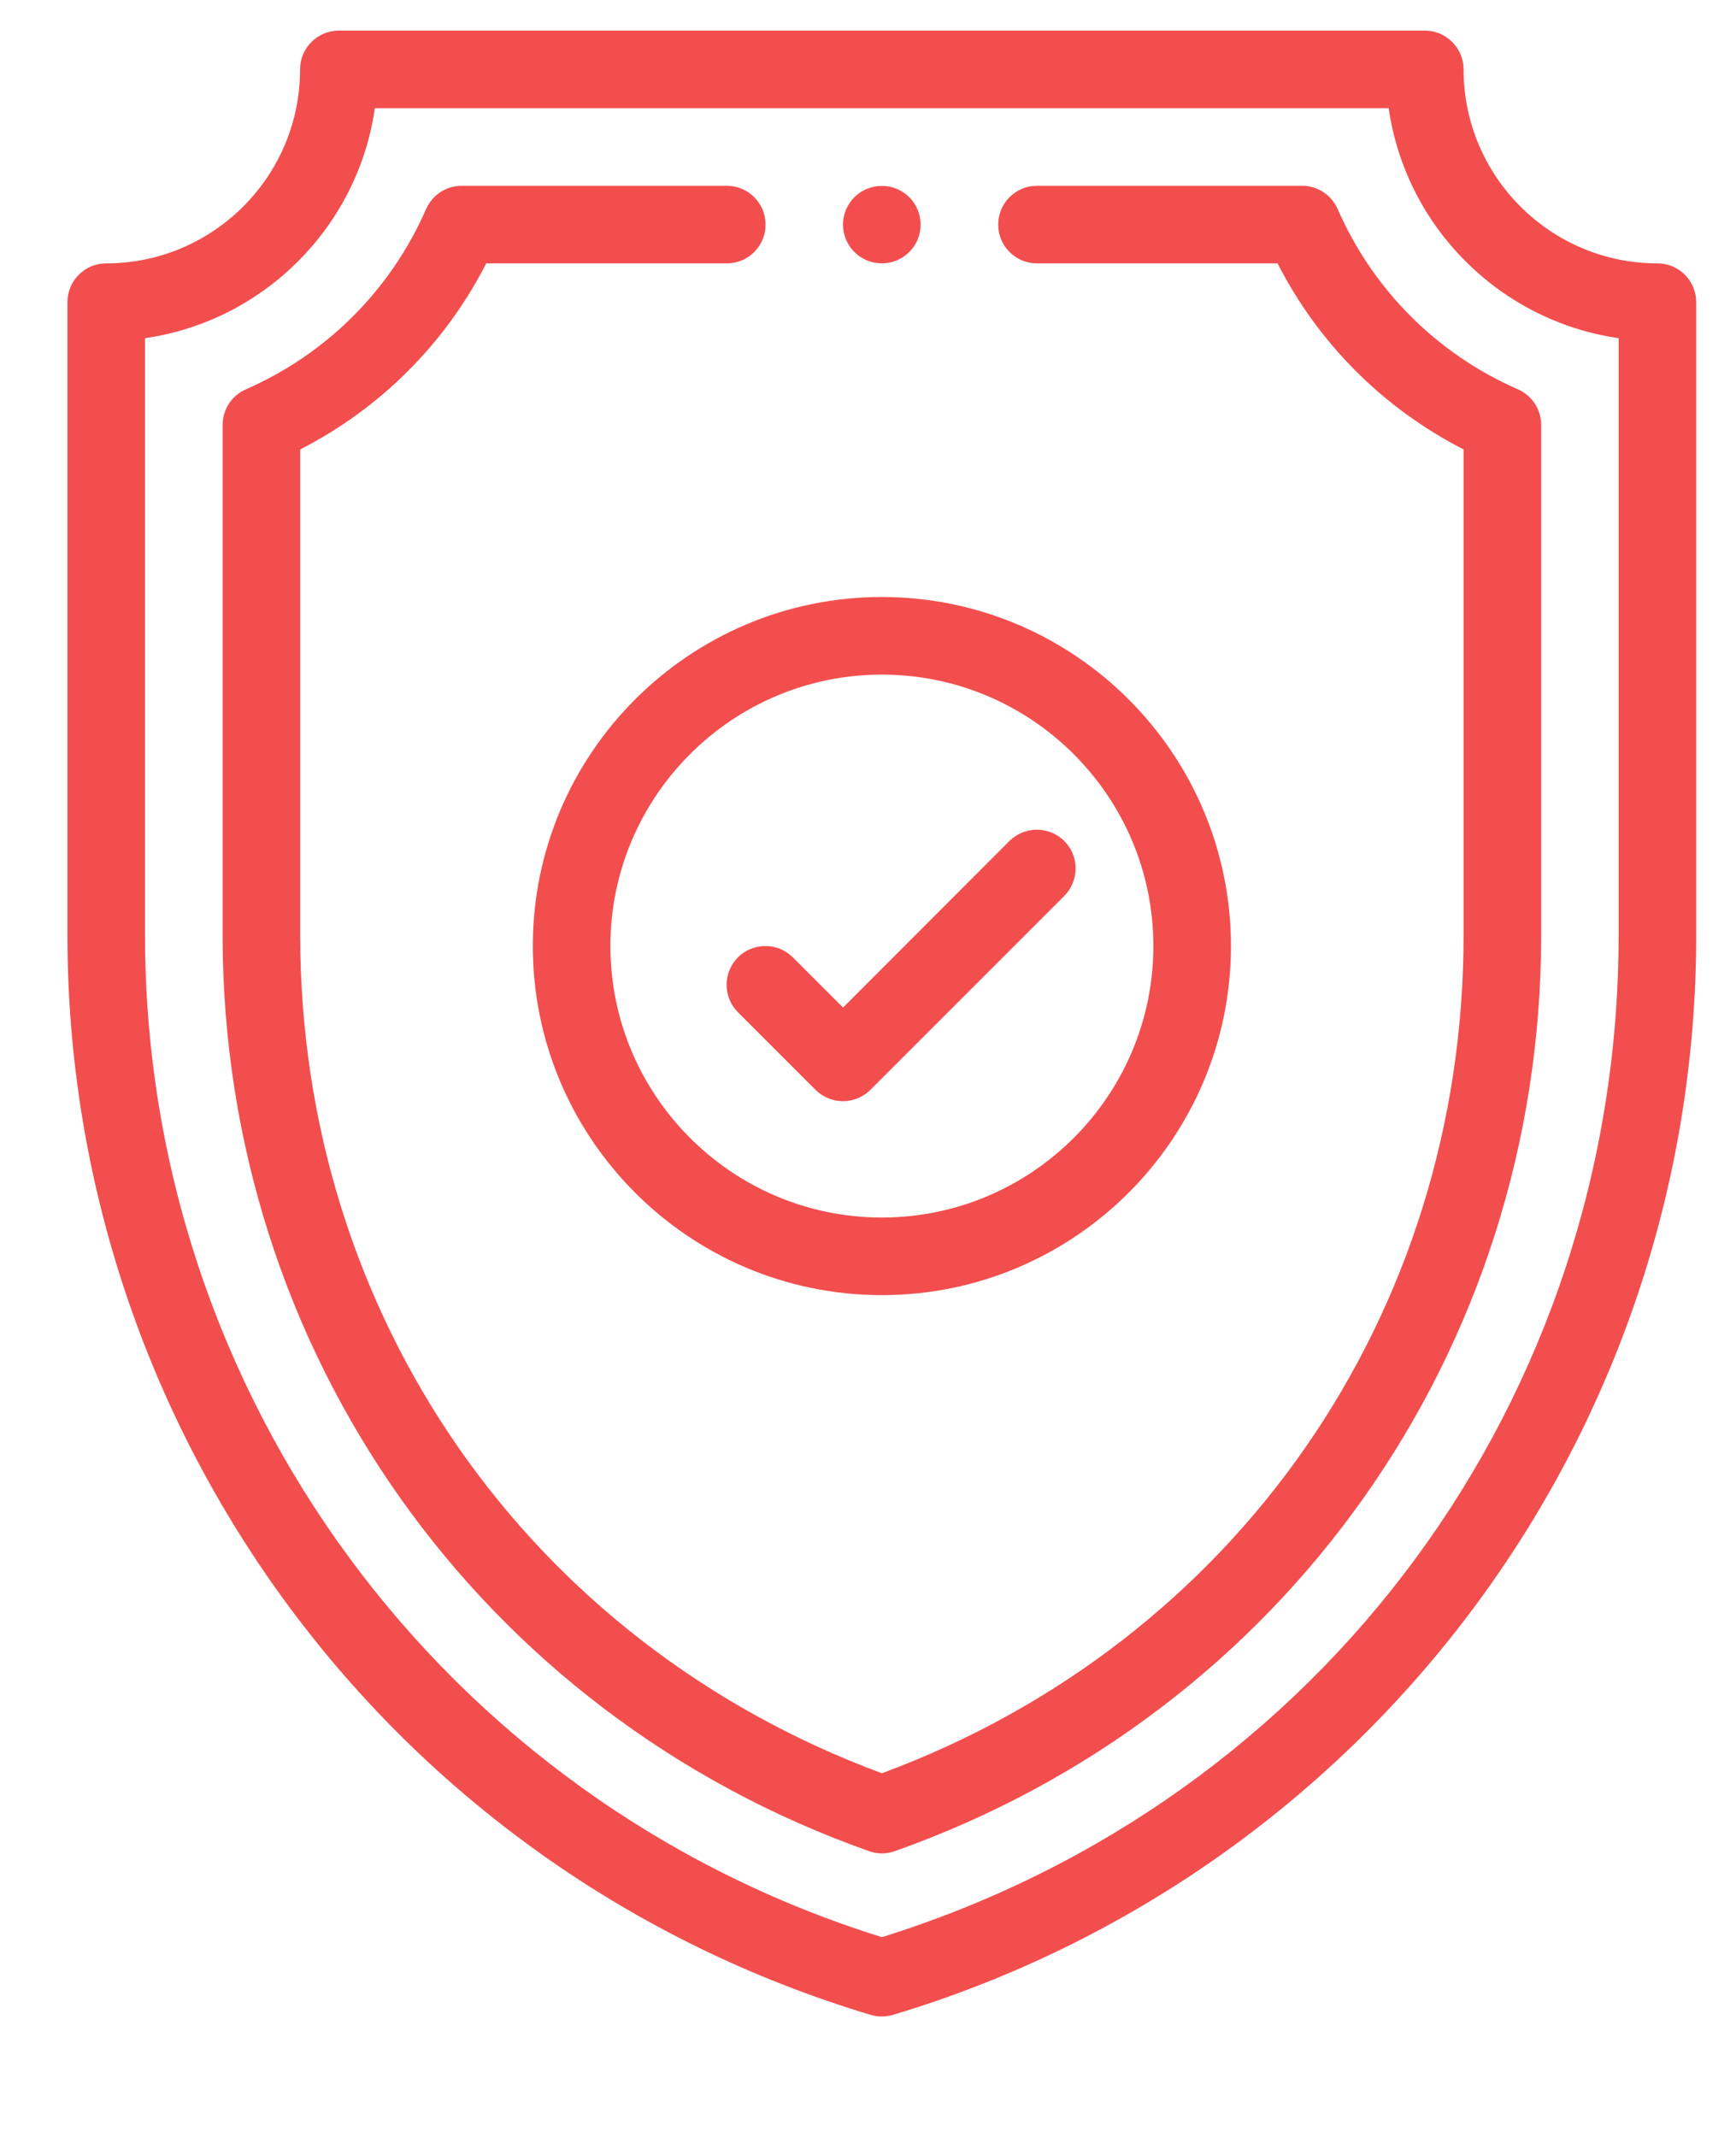 <svg width="13" height="16" viewBox="0 0 13 16" fill="none" xmlns="http://www.w3.org/2000/svg">
<path d="M6.604 1.392C6.443 1.392 6.313 1.521 6.313 1.682C6.313 1.831 6.426 1.956 6.575 1.97C6.747 1.987 6.894 1.853 6.894 1.682C6.894 1.521 6.764 1.392 6.604 1.392Z" fill="#F24E4E"/>
<path d="M12.412 1.972C11.611 1.972 10.96 1.321 10.96 0.52C10.96 0.36 10.83 0.229 10.669 0.229H2.538C2.377 0.229 2.247 0.36 2.247 0.52C2.247 1.321 1.596 1.972 0.795 1.972C0.635 1.972 0.505 2.102 0.505 2.262V7.002C0.505 10.695 2.912 14.004 6.52 15.086C6.547 15.094 6.575 15.098 6.604 15.098C6.632 15.098 6.66 15.094 6.687 15.086C10.217 14.027 12.702 10.776 12.702 7.002V2.262C12.702 2.102 12.572 1.972 12.412 1.972ZM12.121 7.002C12.121 10.47 9.908 13.475 6.604 14.504C3.326 13.483 1.086 10.451 1.086 7.002V2.532C1.975 2.404 2.68 1.699 2.807 0.81H10.399C10.527 1.699 11.232 2.404 12.121 2.532V7.002Z" fill="#F24E4E"/>
<path d="M11.367 2.915C10.761 2.65 10.282 2.171 10.017 1.565C9.97 1.459 9.866 1.391 9.751 1.391H7.765C7.605 1.391 7.475 1.521 7.475 1.682C7.475 1.842 7.605 1.972 7.765 1.972H9.567C9.874 2.573 10.36 3.058 10.96 3.365V7.002C10.96 9.844 9.254 12.296 6.604 13.277C3.954 12.296 2.248 9.844 2.248 7.002V3.365C2.848 3.058 3.334 2.573 3.641 1.972H5.443C5.603 1.972 5.733 1.842 5.733 1.682C5.733 1.521 5.603 1.391 5.443 1.391H3.457C3.342 1.391 3.238 1.459 3.191 1.565C2.926 2.171 2.447 2.65 1.841 2.915C1.735 2.962 1.667 3.066 1.667 3.182V7.002C1.667 10.115 3.593 12.829 6.507 13.86C6.538 13.871 6.571 13.877 6.604 13.877C6.637 13.877 6.67 13.871 6.701 13.86C9.613 12.83 11.541 10.118 11.541 7.002V3.182C11.541 3.066 11.473 2.962 11.367 2.915Z" fill="#F24E4E"/>
<path d="M6.604 4.47C5.163 4.47 3.99 5.642 3.99 7.083C3.99 8.525 5.163 9.697 6.604 9.697C8.045 9.697 9.218 8.525 9.218 7.083C9.218 5.642 8.045 4.47 6.604 4.47ZM6.604 9.116C5.483 9.116 4.571 8.204 4.571 7.083C4.571 5.963 5.483 5.051 6.604 5.051C7.725 5.051 8.637 5.963 8.637 7.083C8.637 8.204 7.725 9.116 6.604 9.116Z" fill="#F24E4E"/>
<path d="M7.97 6.297C7.857 6.184 7.673 6.184 7.559 6.297L6.313 7.544L5.937 7.168C5.824 7.055 5.64 7.055 5.526 7.168C5.413 7.282 5.413 7.465 5.526 7.579L6.107 8.16C6.164 8.216 6.238 8.245 6.313 8.245C6.387 8.245 6.461 8.216 6.518 8.16L7.97 6.708C8.083 6.594 8.083 6.41 7.97 6.297Z" fill="#F24E4E"/>
</svg>
